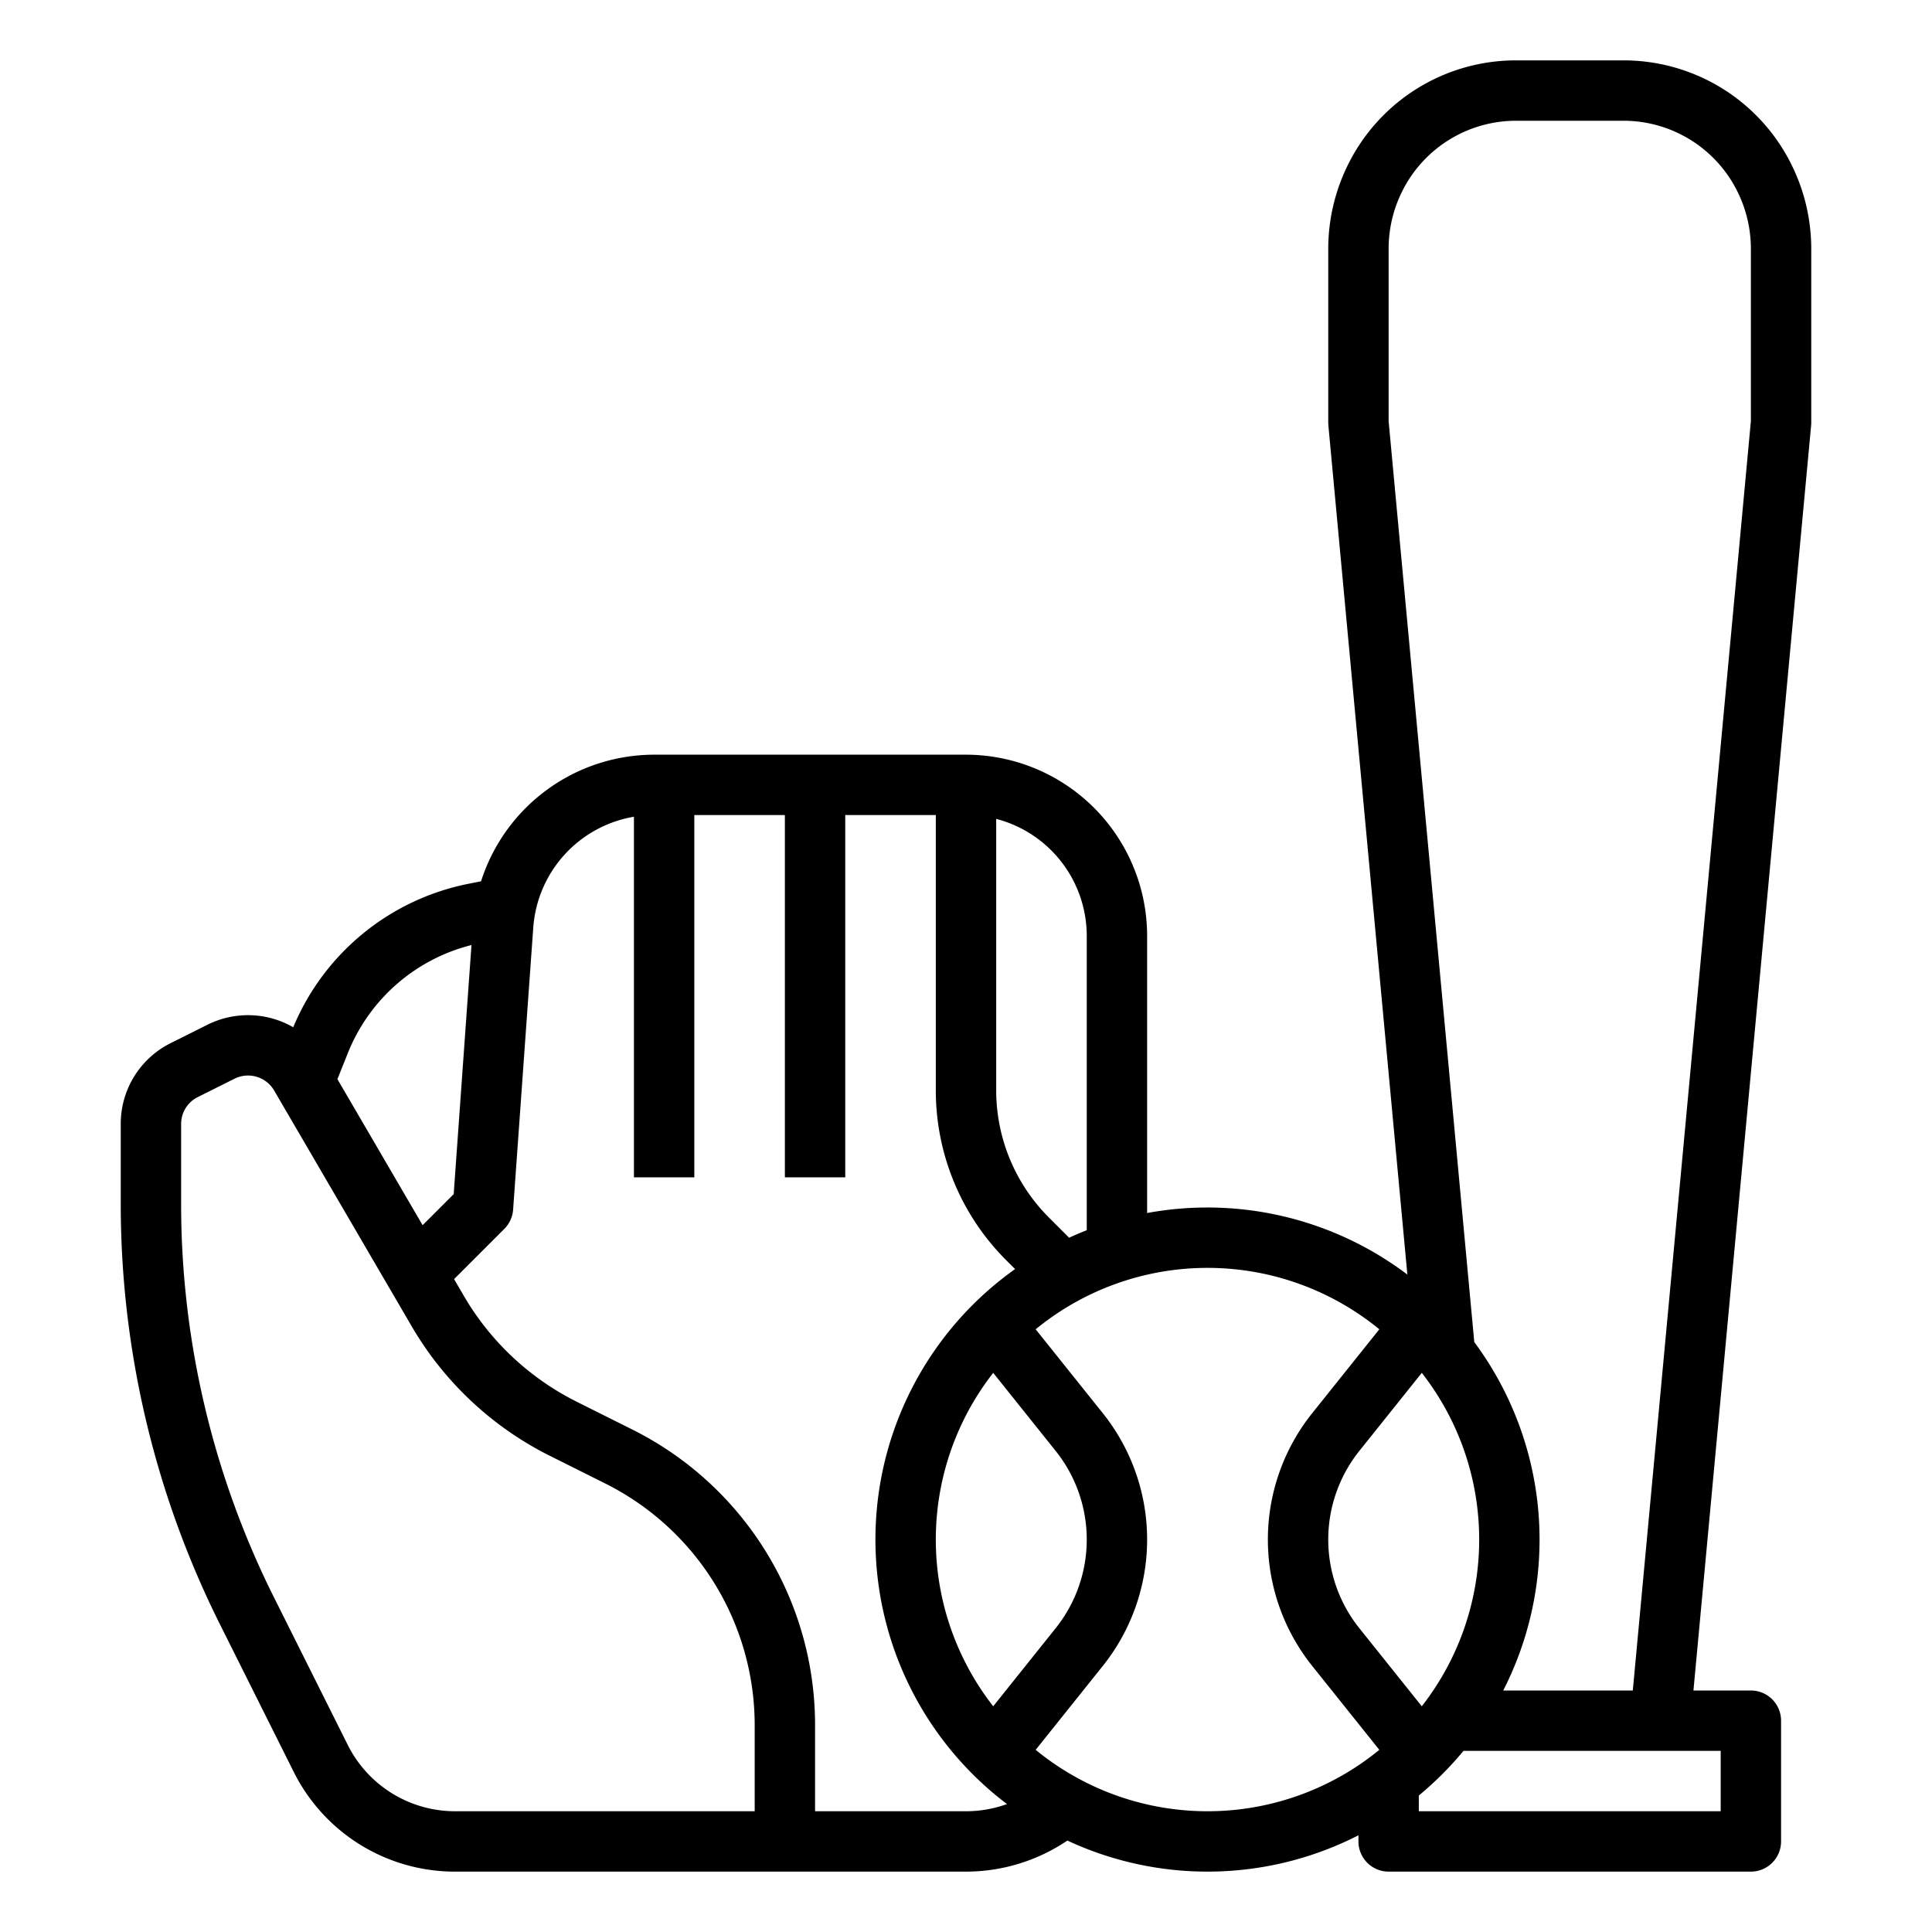 <?xml version="1.0"?>
<svg xmlns="http://www.w3.org/2000/svg" id="outline" viewBox="0 0 512 512" width="512" height="512"><path d="M430.111,16H401.889A49.617,49.617,0,0,0,357.267,43.577,50.149,50.149,0,0,0,352,65.889V112c0,.247.012.495.034.741l20.933,225.031A87.915,87.915,0,0,0,304,321.462V248a48.054,48.054,0,0,0-48-48H173.245a48.216,48.216,0,0,0-45.758,33.544l-3.309.662a63.777,63.777,0,0,0-46.47,38.027,24.03,24.03,0,0,0-22.703-.679l-9.737,4.869A23.867,23.867,0,0,0,32,297.889v21.455A249.257,249.257,0,0,0,58.183,430.253L77.789,469.467A47.739,47.739,0,0,0,120.722,496H256a48.024,48.024,0,0,0,26.863-8.232A87.895,87.895,0,0,0,360,486.372V488a8,8,0,0,0,8,8h96a8,8,0,0,0,8-8V456a8,8,0,0,0-8-8H448.779l31.187-335.259c.022-.246.034-.494.034-.741V65.889a50.149,50.149,0,0,0-5.267-22.312A49.617,49.617,0,0,0,430.111,16ZM376.79,452.181l-16.548-20.684a37.613,37.613,0,0,1,0-46.993l16.548-20.685a71.77,71.77,0,0,1,0,88.361ZM288,248v78.024q-2.37.928-4.671,1.99l-5.269-5.269A47.684,47.684,0,0,1,264,288.804v-71.791A32.058,32.058,0,0,1,288,248ZM263.21,452.181a71.77,71.77,0,0,1,0-88.361l16.548,20.684a37.613,37.613,0,0,1,0,46.993ZM92.161,279.137a47.816,47.816,0,0,1,32.787-28.69l-4.715,66.007-8.237,8.236L89.421,285.988ZM200,480H120.722a31.827,31.827,0,0,1-28.622-17.689v.001L72.493,423.097A233.174,233.174,0,0,1,48,319.344V297.889a7.956,7.956,0,0,1,4.423-7.155l9.738-4.869a8.016,8.016,0,0,1,10.487,3.125l36.433,62.456a87.781,87.781,0,0,0,36.657,34.368L160.2,393.044A71.607,71.607,0,0,1,200,457.442Zm56,0H216V457.442a87.518,87.518,0,0,0-48.645-78.709l-14.462-7.23a71.828,71.828,0,0,1-29.992-28.12L120.334,338.981l13.324-13.324a8.001,8.001,0,0,0,2.322-5.087l5.347-74.85A32.136,32.136,0,0,1,168,216.444V312h16V216h24v96h16V216h24v72.804a63.584,63.584,0,0,0,18.745,45.256l2.26,2.26a87.913,87.913,0,0,0-2.144,141.776A32.016,32.016,0,0,1,256,480Zm18.465-16.275L292.252,441.491a53.614,53.614,0,0,0,0-66.983L274.465,352.275a71.837,71.837,0,0,1,91.069,0l-17.787,22.234a53.614,53.614,0,0,0,0,66.983l17.787,22.233a71.837,71.837,0,0,1-91.069,0ZM456,480H376v-4.167A88.775,88.775,0,0,0,387.833,464H456Zm8-368.372L432.709,448H398.372a87.855,87.855,0,0,0-7.672-92.336L368,111.628V65.889a34.063,34.063,0,0,1,3.577-15.155A33.704,33.704,0,0,1,401.889,32h28.223a33.704,33.704,0,0,1,30.312,18.733A34.063,34.063,0,0,1,464,65.889Z"/></svg>
